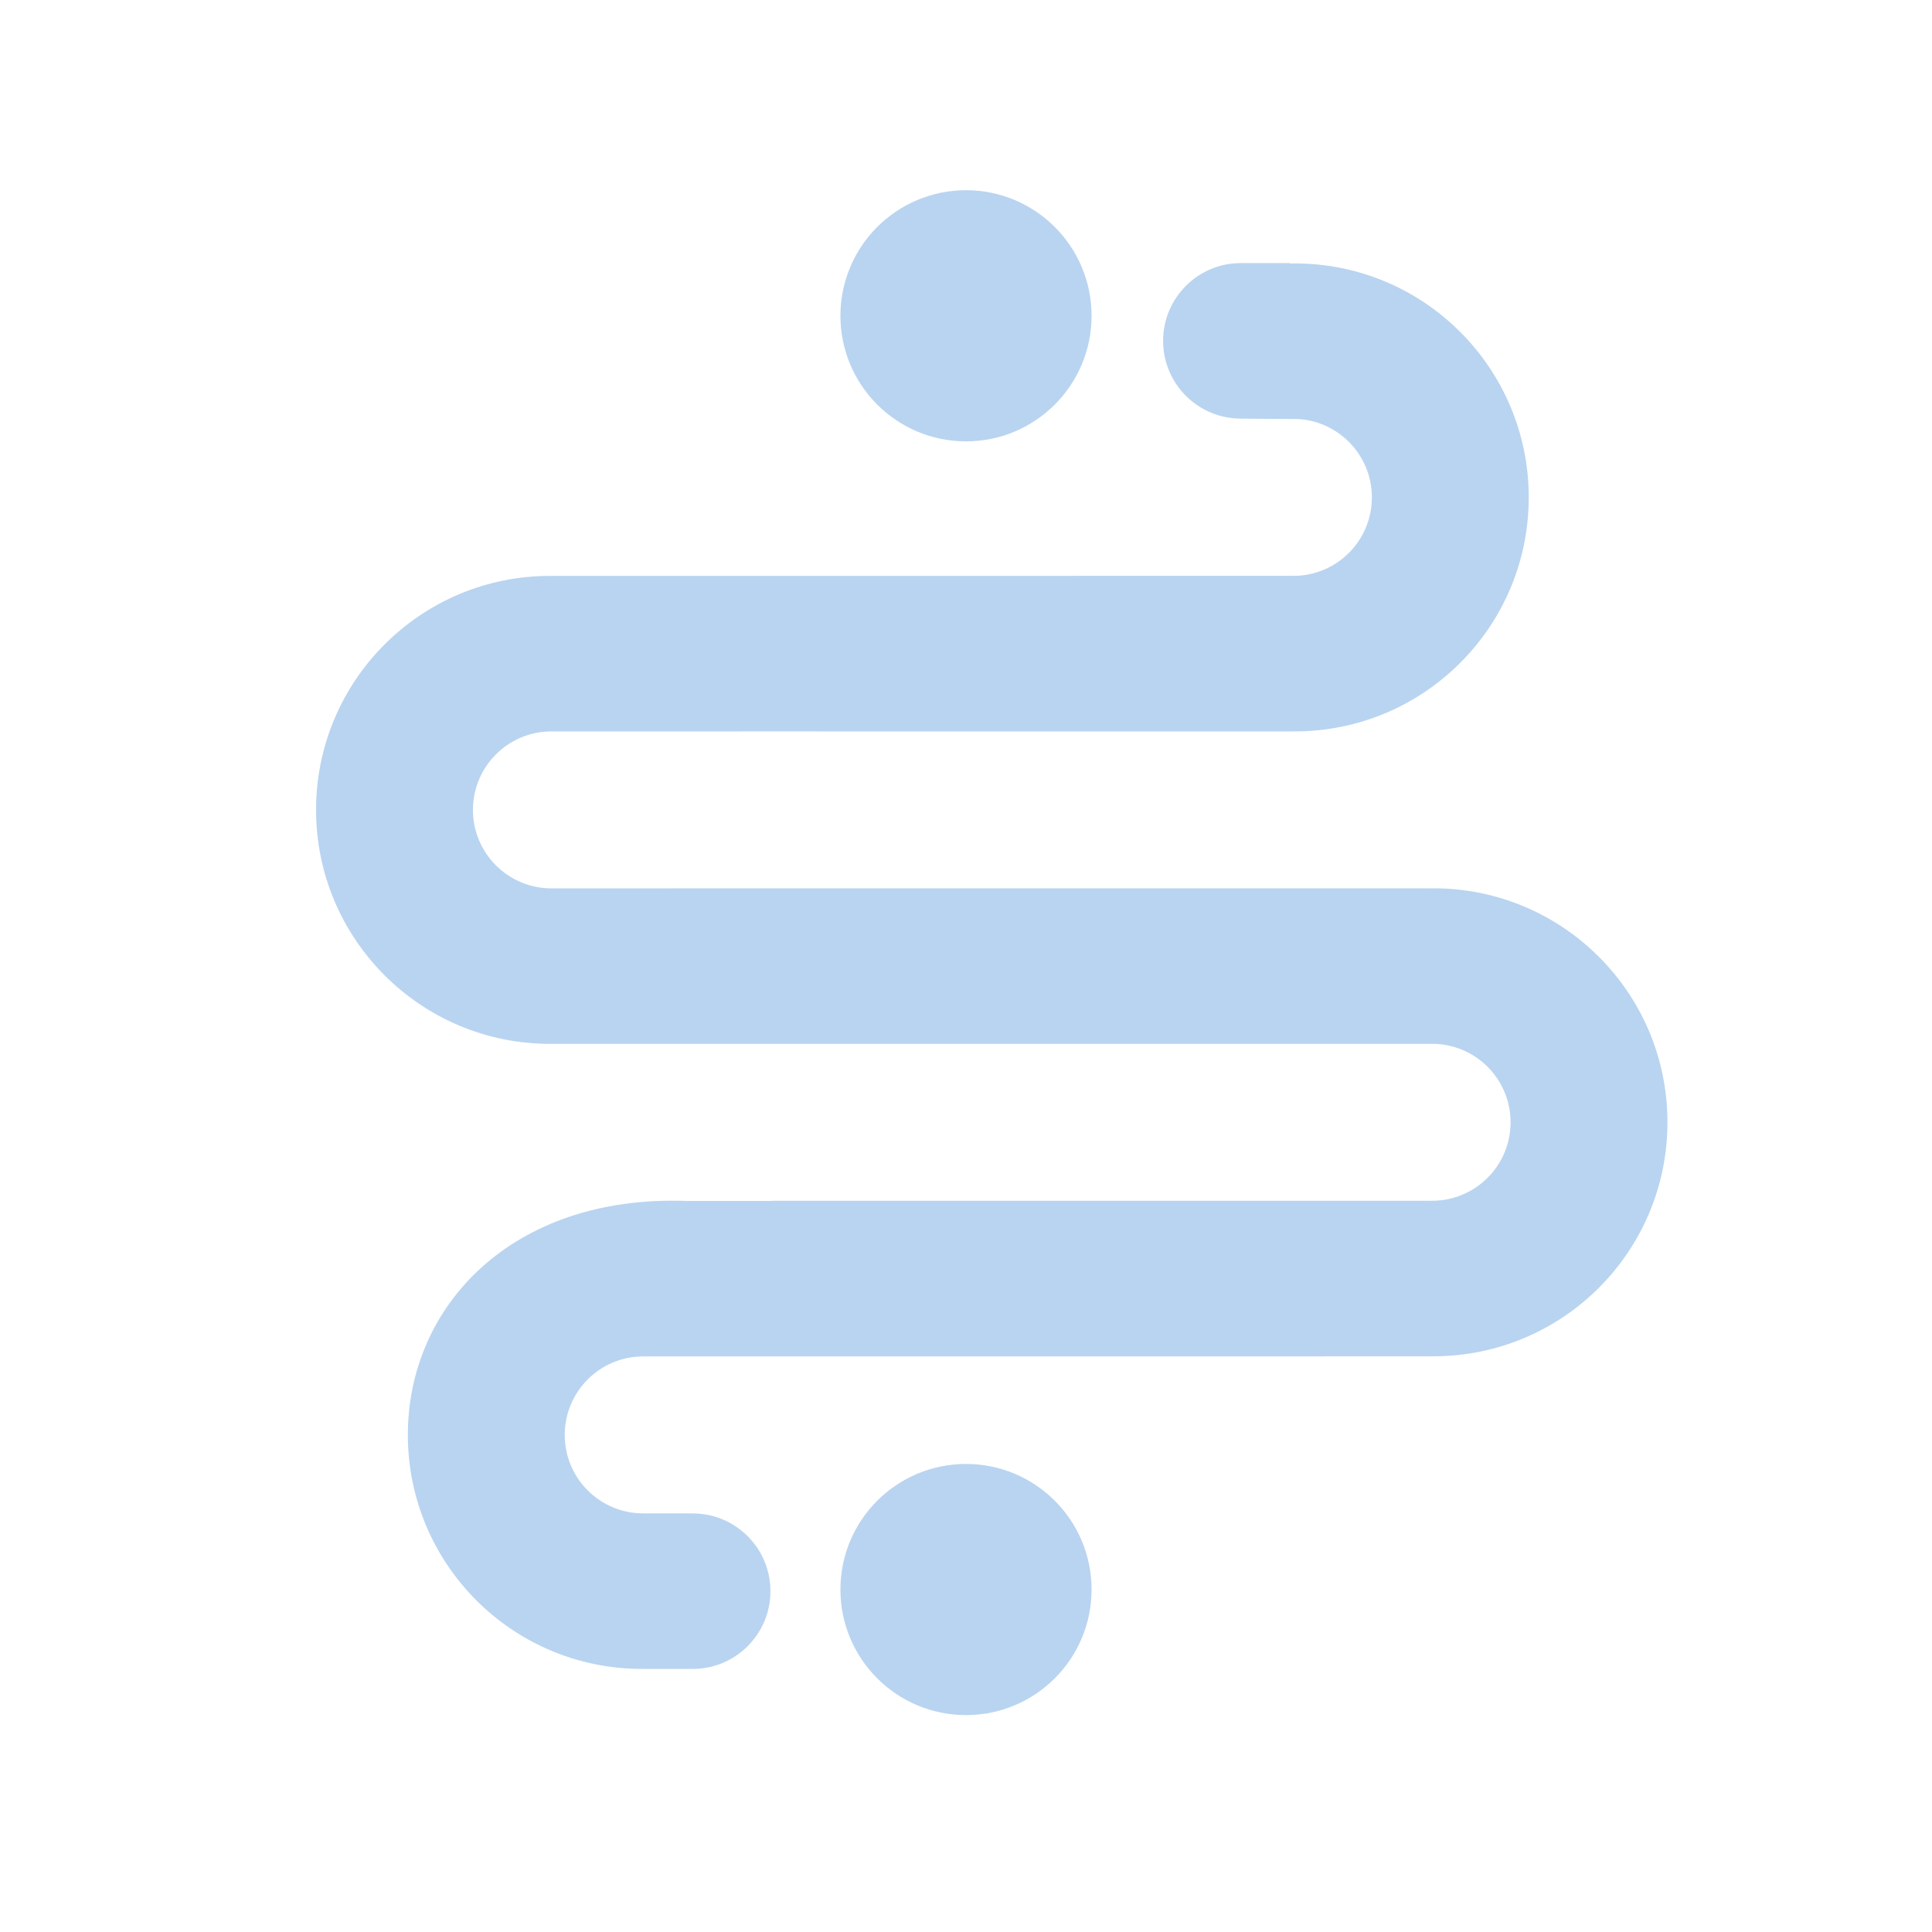 <?xml version="1.0" encoding="UTF-8" standalone="no"?>
<!-- Created with Inkscape (http://www.inkscape.org/) -->

<svg
   xmlns:dc="http://purl.org/dc/elements/1.1/"
   xmlns:cc="http://creativecommons.org/ns#"
   xmlns:rdf="http://www.w3.org/1999/02/22-rdf-syntax-ns#"
   xmlns:svg="http://www.w3.org/2000/svg"
   xmlns="http://www.w3.org/2000/svg"
   xmlns:sodipodi="http://sodipodi.sourceforge.net/DTD/sodipodi-0.dtd"
   xmlns:inkscape="http://www.inkscape.org/namespaces/inkscape"
   width="84.667mm"
   height="84.667mm"
   viewBox="0 0 300 300"
   id="svg2"
   version="1.1"
   inkscape:version="0.91 r13725"
   sodipodi:docname="icon.svg"
   inkscape:export-filename="/home/m/auricio/make/chrome/wikipedia-toolbar/extension/src/icons/96.png"
   inkscape:export-xdpi="28.799999"
   inkscape:export-ydpi="28.799999">
  <defs
     id="defs4" />
  <sodipodi:namedview
     id="base"
     pagecolor="#ffffff"
     bordercolor="#666666"
     borderopacity="1.0"
     inkscape:pageopacity="0.0"
     inkscape:pageshadow="2"
     inkscape:zoom="0.70710678"
     inkscape:cx="114.48741"
     inkscape:cy="30.562484"
     inkscape:document-units="px"
     inkscape:current-layer="layer1"
     showgrid="false"
     inkscape:window-width="1366"
     inkscape:window-height="745"
     inkscape:window-x="0"
     inkscape:window-y="23"
     inkscape:window-maximized="0"
     fit-margin-top="0"
     fit-margin-left="0"
     fit-margin-right="0"
     fit-margin-bottom="0" />
  <g
     inkscape:label="Layer 1"
     inkscape:groupmode="layer"
     id="layer1"
     transform="translate(-119.325,-276.232)">
    <g
       id="g7880"
       transform="matrix(1.136,0,0,1.136,-784.258,-572.894)"
       style="fill:#b5d1ef;fill-opacity:0.941">
      <path
         id="rect7411-76"
         transform="translate(119.325,276.232)"
         d="m 72.885,46.287 c -15.6,7e-5 -28.246,12.646 -28.246,28.246 7e-5,15.6 12.646,28.246 28.246,28.246 0.088,-0.003 0.176,-0.006 0.264,-0.01 l 0,0.014 35.627,0 0,0.037 91.76,0 0,0.002 26.305,0 0,0.006 0.111,-0.006 c 5.232,-8e-5 9.473,4.241 9.473,9.473 9e-5,5.232 -4.241,9.473 -9.473,9.473 -0.037,-0.001 -0.074,-0.002 -0.111,-0.004 l 0,0.004 -26.299,0 0.002,0.004 -9.318,0 0,-0.002 -118.076,0 0,0.014 c -0.088,-0.005 -0.176,-0.01 -0.264,-0.014 -15.6,7e-5 -28.246,12.646 -28.246,28.246 7e-5,15.6 12.646,28.246 28.246,28.246 0.088,-0.003 0.176,-0.006 0.264,-0.01 l 0,0.014 118.076,0 0,-0.012 14.371,0 0,0.006 0.111,-0.006 c 5.232,-8e-5 9.473,4.241 9.473,9.473 9e-5,5.232 -4.241,9.473 -9.473,9.473 -0.037,-0.001 -0.074,-0.002 -0.111,-0.004 l 0,0.004 -26.299,0 0.002,0.004 -91.768,0 0,0.014 -14.383,0 0,0.014 c -0.088,-0.005 -0.176,-0.01 -0.264,-0.014 -15.6,7e-5 -28.246,12.646 -28.246,28.246 7e-5,15.6 12.646,28.246 28.246,28.246 0.088,-0.003 0.176,-0.006 0.264,-0.01 l 0,0.014 64.076,0 a 9.387,9.387 0 0 0 0.016,0 9.387,9.387 0 0 0 9.387,-9.387 9.387,9.387 0 0 0 -9.387,-9.387 9.387,9.387 0 0 0 -0.016,0 l -37.768,0 0.002,-0.004 -26.299,0 0,-0.004 c -0.037,0.002 -0.074,0.003 -0.111,0.004 -5.232,9e-5 -9.473,-4.241 -9.473,-9.473 -9e-5,-5.232 4.241,-9.473 9.473,-9.473 l 0.111,0.006 0,-0.006 26.305,0 0,-0.002 89.76,0 0,-0.012 16.383,0 0,-0.014 c 0.088,0.004 0.176,0.007 0.264,0.01 15.6,-7e-5 28.246,-12.646 28.246,-28.246 -7e-5,-15.6 -12.646,-28.246 -28.246,-28.246 -0.088,0.004 -0.176,0.009 -0.264,0.014 l 0,-0.014 -118.076,0 0,0.008 -14.371,0 0,-0.004 c -0.037,0.002 -0.074,0.003 -0.111,0.004 -5.232,8e-5 -9.473,-4.241 -9.473,-9.473 -8e-5,-5.232 4.241,-9.473 9.473,-9.473 l 0.111,0.006 0,-0.006 26.305,0 0,-0.002 9.311,0 0,0.004 118.076,0 0,-0.014 c 0.088,0.004 0.176,0.007 0.264,0.01 15.6,-7e-5 28.246,-12.646 28.246,-28.246 -7e-5,-15.6 -12.646,-28.246 -28.246,-28.246 -0.088,0.004 -0.176,0.009 -0.264,0.014 l 0,-0.014 -35.627,0 0,-0.039 -91.768,0 0.002,-0.004 -26.299,0 0,-0.004 c -0.037,0.002 -0.074,0.003 -0.111,0.004 -5.232,8e-5 -9.473,-4.241 -9.473,-9.473 -8e-5,-5.232 4.241,-9.473 9.473,-9.473 l 0.111,0.006 0,-0.006 26.305,0 0,-0.002 65.787,0 a 9.387,9.387 0 0 0 0.039,0.002 9.387,9.387 0 0 0 9.387,-9.387 9.387,9.387 0 0 0 -9.387,-9.387 l -92.143,0 0,0.014 c -0.088,-0.005 -0.176,-0.01 -0.264,-0.014 z"
         style="opacity:1;fill:#b5d1ef;fill-opacity:0.941;stroke:none;stroke-width:0.2;stroke-miterlimit:4;stroke-dasharray:none;stroke-dashoffset:0;stroke-opacity:1"
         inkscape:connector-curvature="0" />
      <circle
         r="9.387"
         cy="520.558"
         cx="286.724"
         id="path7712-7"
         style="opacity:1;fill:#b5d1ef;fill-opacity:0.941;stroke:none;stroke-width:0.2;stroke-miterlimit:4;stroke-dasharray:none;stroke-dashoffset:0;stroke-opacity:1" />
      <circle
         r="9.387"
         cy="520.558"
         cx="316.882"
         id="path7712-4"
         style="opacity:1;fill:#b5d1ef;fill-opacity:0.941;stroke:none;stroke-width:0.2;stroke-miterlimit:4;stroke-dasharray:none;stroke-dashoffset:0;stroke-opacity:1" />
    </g>
    <path
       sodipodi:nodetypes="cccccccccccccccccccscccccccccccccccccccsccccccccccccccccccccccccscccccccccccccccccccsccccccccc"
       inkscape:connector-curvature="0"
       id="rect7411-76-7"
       d="m 312.006,317.082 c -6.668,2.5e-4 -12.074,5.406 -12.074,12.074 -9.1e-4,6.669 5.405,12.076 12.074,12.076 0.026,-6.6e-4 0.052,-9.1e-4 0.077,-0.002 5e-5,8.2e-4 -8e-5,9.1e-4 0,0.002 10.238,0.141 29.943,0.049 7.938,0.048 l 0,0.009 0.144,-0.009 c 6.73,-10e-5 12.185,5.457 12.185,12.187 1.1e-4,6.73 -5.455,12.185 -12.185,12.184 -0.048,-9.1e-4 -0.096,-0.002 -0.144,-0.005 l 0,0.005 -33.83,0 0.002,0.005 -11.988,0 0,-0.002 -69.127,0 0,0.018 c -0.113,-0.006 -0.227,-0.013 -0.34,-0.018 -20.067,1e-4 -36.335,16.268 -36.335,36.335 9e-5,20.067 16.268,36.335 36.335,36.335 0.113,-0.004 0.227,-0.005 0.34,-0.011 l 0,0.018 122.522,0 0,-0.015 13.96,0 0,0.006 0.141,-0.006 c 6.73,-1.1e-4 12.187,5.455 12.187,12.184 1.1e-4,6.73 -5.457,12.185 -12.187,12.184 -0.048,-9.1e-4 -0.094,-0.002 -0.141,-0.005 l 0,0.005 -29.302,0 0.002,0.006 -73.104,0 0,0.018 -13.033,0 0,0.018 c -0.113,-0.006 -0.227,-0.013 -0.34,-0.018 -26.903,-0.911 -43.127,16.268 -43.127,36.335 9e-5,20.067 16.268,36.335 36.335,36.335 0.113,-0.004 0.227,-0.008 0.34,-0.013 l 0,0.018 7.533,0 0.02,0 c 6.669,1.5e-4 12.076,-5.405 12.076,-12.074 1.5e-4,-6.669 -5.407,-12.076 -12.076,-12.076 l -0.02,0 -3.68,0 0.002,-0.005 -3.84,0 0,-0.005 c -0.048,0.002 -0.096,0.004 -0.144,0.005 -6.73,1.3e-4 -12.185,-5.455 -12.185,-12.184 -1e-4,-6.73 5.455,-12.187 12.185,-12.187 l 0.144,0.009 0,-0.009 28.368,0 0,-0.002 77.314,0 0,-0.015 16.547,0 0,-0.018 c 0.113,0.005 0.225,0.009 0.338,0.013 20.067,-9e-5 36.335,-16.268 36.335,-36.335 -9e-5,-20.067 -16.268,-36.335 -36.335,-36.335 -0.113,0.005 -0.225,0.012 -0.338,0.018 l 0,-0.018 -117.996,0 0,0.011 -18.486,0 0,-0.006 c -0.048,0.002 -0.096,0.005 -0.144,0.006 -6.73,10e-5 -12.185,-5.457 -12.184,-12.187 -1e-4,-6.73 5.455,-12.185 12.184,-12.184 l 0.144,0.006 0,-0.006 29.308,0 0,-0.002 11.977,0 0,0.005 73.658,0 0,-0.018 c 0.113,0.005 0.225,0.009 0.338,0.013 20.067,-9e-5 36.335,-16.268 36.335,-36.335 -9e-5,-20.067 -16.268,-36.335 -36.335,-36.335 -0.113,0.005 -0.225,0.011 -0.338,0.018 l 0,-0.018 -0.434,0 0,-0.051 -7.519,0 c -3e-4,0.002 3e-4,0.003 0,0.005 -0.026,-0.002 -0.052,-0.003 -0.077,-0.005 z"
       style="opacity:1;fill:#b5d1ef;fill-opacity:0.941;stroke:none;stroke-width:2.2;stroke-miterlimit:4;stroke-dasharray:none;stroke-dashoffset:0;stroke-opacity:1" />
    <circle
       style="opacity:1;fill:#b5d1ef;fill-opacity:0.941;stroke:none;stroke-width:4.84;stroke-miterlimit:4;stroke-dasharray:none;stroke-dashoffset:0;stroke-opacity:1"
       id="path7712-4-9-0"
       cx="269.325"
       cy="325.267"
       r="19.499" />
    <circle
       style="opacity:1;fill:#b5d1ef;fill-opacity:0.941;stroke:none;stroke-width:4.84;stroke-miterlimit:4;stroke-dasharray:none;stroke-dashoffset:0;stroke-opacity:1"
       id="path7712-4-9-0-9"
       cx="269.325"
       cy="523.053"
       r="19.499" />
  </g>
</svg>
